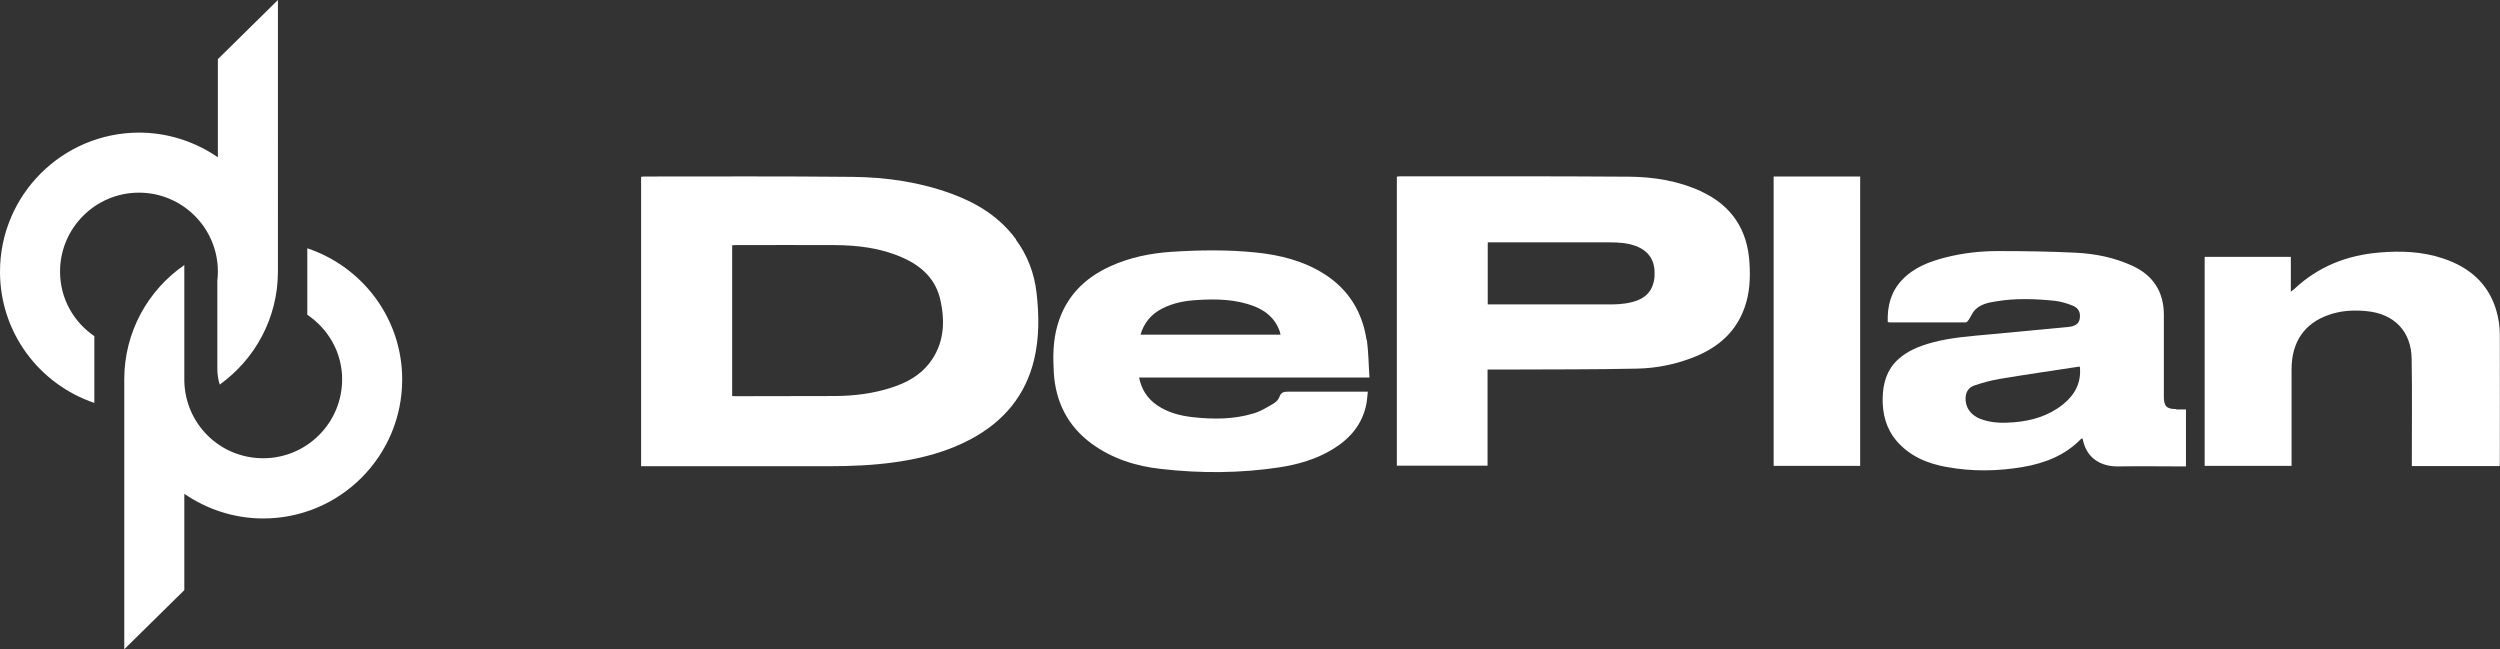 <?xml version="1.0" encoding="UTF-8"?>
<svg id="Layer_1" data-name="Layer 1" xmlns="http://www.w3.org/2000/svg" viewBox="0 0 137.81 35.79">
  <rect x="0" y="0" width="137.81" height="35.79" fill="#333333" stroke="none"/>
  <defs>
    <style>
      .cls-1 {
        fill-rule: evenodd;
      }

      .cls-1, .cls-2 {
        fill: #fff;
        stroke-width: 0px;
      }
    </style>
  </defs>
  <g>
    <path class="cls-1" d="M12.01,3.26v5.41c-1.24-.85-2.74-1.36-4.35-1.36C3.43,7.32,0,10.75,0,14.98c0,3.37,2.18,6.21,5.2,7.23v-3.68c-1.14-.78-1.89-2.07-1.89-3.56,0-2.4,1.95-4.35,4.35-4.35s4.35,1.95,4.35,4.35c0,.17-.01.34-.03.51v4.71s0,.05,0,.06v.08c0,.3.05.6.13.87,1.94-1.39,3.21-3.66,3.21-6.23h0V0l-3.31,3.26Z"/>
    <path class="cls-1" d="M16.94,13.68v3.67c1.15.78,1.92,2.07,1.92,3.56,0,2.4-1.95,4.35-4.35,4.35s-4.3-1.9-4.35-4.26h0v-.09s0-.06,0-.09v-6.21c-2,1.38-3.31,3.69-3.31,6.3h0v14.88l3.31-3.26v-5.31c1.24.85,2.74,1.36,4.35,1.36,4.23,0,7.66-3.43,7.66-7.66,0-3.37-2.19-6.21-5.22-7.23Z"/>
  </g>
  <g>
    <path class="cls-2" d="M56.01,13.2c-.89-1.22-2.11-1.98-3.5-2.5-1.78-.66-3.63-.93-5.51-.95-3.83-.04-7.67-.02-11.5-.02-.05,0-.1.01-.16.02v15.95h.28c3.35,0,6.69,0,10.04,0,1.25,0,2.5-.05,3.74-.23,1.45-.21,2.85-.58,4.15-1.28,1.79-.97,2.99-2.4,3.46-4.39.28-1.2.27-2.42.13-3.64-.12-1.08-.49-2.07-1.14-2.95ZM51.24,20.01c-.53.69-1.27,1.09-2.08,1.35-1,.33-2.04.46-3.09.47-1.84.01-3.69,0-5.53.01-.05,0-.1,0-.18-.01v-8.31c.07,0,.14-.01.2-.01,1.82,0,3.64-.01,5.46,0,1.28.01,2.54.16,3.73.69,1.05.46,1.84,1.19,2.09,2.35.27,1.22.2,2.41-.6,3.46Z"/>
    <path class="cls-2" d="M93.78,10.55c-1.26-.58-2.61-.8-3.98-.81-4.2-.03-8.41-.02-12.61-.02-.06,0-.12.01-.19.02v15.93h5v-5.3c.44,0,.84,0,1.24,0,2.33-.01,4.66,0,6.99-.05,1.12-.02,2.22-.25,3.26-.68,1.27-.53,2.23-1.38,2.69-2.72.27-.78.31-1.58.26-2.4-.1-1.84-.97-3.18-2.65-3.96ZM91.21,15.2c-.07.92-.58,1.38-1.64,1.53-.22.03-.45.05-.68.05-2.24,0-4.47,0-6.71,0-.05,0-.1,0-.17,0v-3.42c.09,0,.17,0,.25,0,2.16,0,4.32,0,6.48,0,.48,0,.97.03,1.43.2.78.29,1.09.89,1.03,1.65Z"/>
    <path class="cls-2" d="M75.33,18.74c-.23-1.54-.99-2.78-2.32-3.63-1.15-.73-2.43-1.05-3.76-1.19-1.55-.16-3.11-.14-4.66-.04-1.18.08-2.33.31-3.41.81-1.44.66-2.45,1.7-2.89,3.25-.25.86-.25,1.74-.2,2.61.1,1.61.77,2.94,2.09,3.91,1.14.83,2.45,1.24,3.82,1.39,2.18.25,4.36.24,6.54-.09,1.03-.16,2.03-.45,2.93-1,.95-.58,1.63-1.37,1.85-2.49.04-.22.05-.44.08-.68h-.29c-1.35,0-2.7,0-4.05,0-.24,0-.43,0-.53.28-.05.15-.18.29-.32.37-.36.21-.72.44-1.11.55-1.08.33-2.2.33-3.32.21-.72-.08-1.4-.25-2.01-.67-.53-.37-.85-.87-.98-1.52h12.7c-.05-.73-.05-1.42-.15-2.1ZM62.87,18.45c.19-.66.59-1.13,1.19-1.44.6-.31,1.24-.43,1.91-.47,1.07-.07,2.14-.05,3.16.34.64.25,1.14.66,1.39,1.32.02.05.03.1.05.15,0,.03,0,.06.02.1h-7.71Z"/>
    <path class="cls-2" d="M119.97,22.55c-.54,0-.69-.15-.69-.69,0-1.5,0-3,0-4.5,0-1.28-.59-2.19-1.76-2.72-.99-.45-2.04-.66-3.11-.71-1.42-.07-2.85-.09-4.28-.09-.97,0-1.94.11-2.88.35-.9.23-1.75.55-2.41,1.25-.61.65-.81,1.44-.78,2.31.05.01.07.02.09.02,1.4,0,2.81,0,4.21,0,.06,0,.13-.09.17-.15.12-.18.2-.4.34-.54.3-.3.71-.4,1.12-.46,1.08-.19,2.18-.15,3.27-.04.34.04.68.14,1,.27.34.14.44.4.38.74-.05.25-.24.39-.6.43-1.44.14-2.88.27-4.33.41-1.07.1-2.15.17-3.19.45-.7.19-1.37.45-1.91.95-.6.56-.81,1.29-.83,2.09-.02.9.19,1.71.78,2.4.72.83,1.68,1.23,2.73,1.42,1.41.26,2.83.24,4.23,0,1.21-.21,2.32-.64,3.2-1.55.01-.01.04-.02.06-.02.01.02.03.03.03.04.2,1.04.99,1.52,1.97,1.5,1.16-.02,2.32,0,3.48,0h.24v-3.14c-.19,0-.36,0-.54,0ZM113.71,22.3c-.79.63-1.72.9-2.71.98-.62.05-1.24.04-1.84-.19-.53-.21-.83-.63-.81-1.16.01-.33.18-.58.48-.68.45-.15.91-.28,1.38-.36,1.44-.24,2.89-.45,4.33-.67.03,0,.06,0,.11-.01.09.9-.28,1.56-.94,2.09Z"/>
    <path class="cls-2" d="M137.8,18.47c0-.47-.07-.96-.21-1.41-.45-1.47-1.51-2.35-2.94-2.82-1.14-.38-2.31-.42-3.49-.32-1.79.15-3.37.77-4.69,2.01-.05.04-.1.08-.19.15v-1.92h-4.75v11.52h4.79c0-.1,0-.19,0-.28,0-1.68,0-3.36,0-5.04,0-1.5.7-2.53,2.04-3,.68-.24,1.37-.28,2.09-.21,1.52.14,2.47,1.11,2.49,2.63.03,1.87.01,3.74.01,5.61,0,.1,0,.19,0,.3h4.84c0-.08.01-.14.01-.21,0-2.33.01-4.66,0-7Z"/>
    <path class="cls-2" d="M97.77,25.68h4.77v-15.95h-4.77v15.95Z"/>
  </g>
</svg>